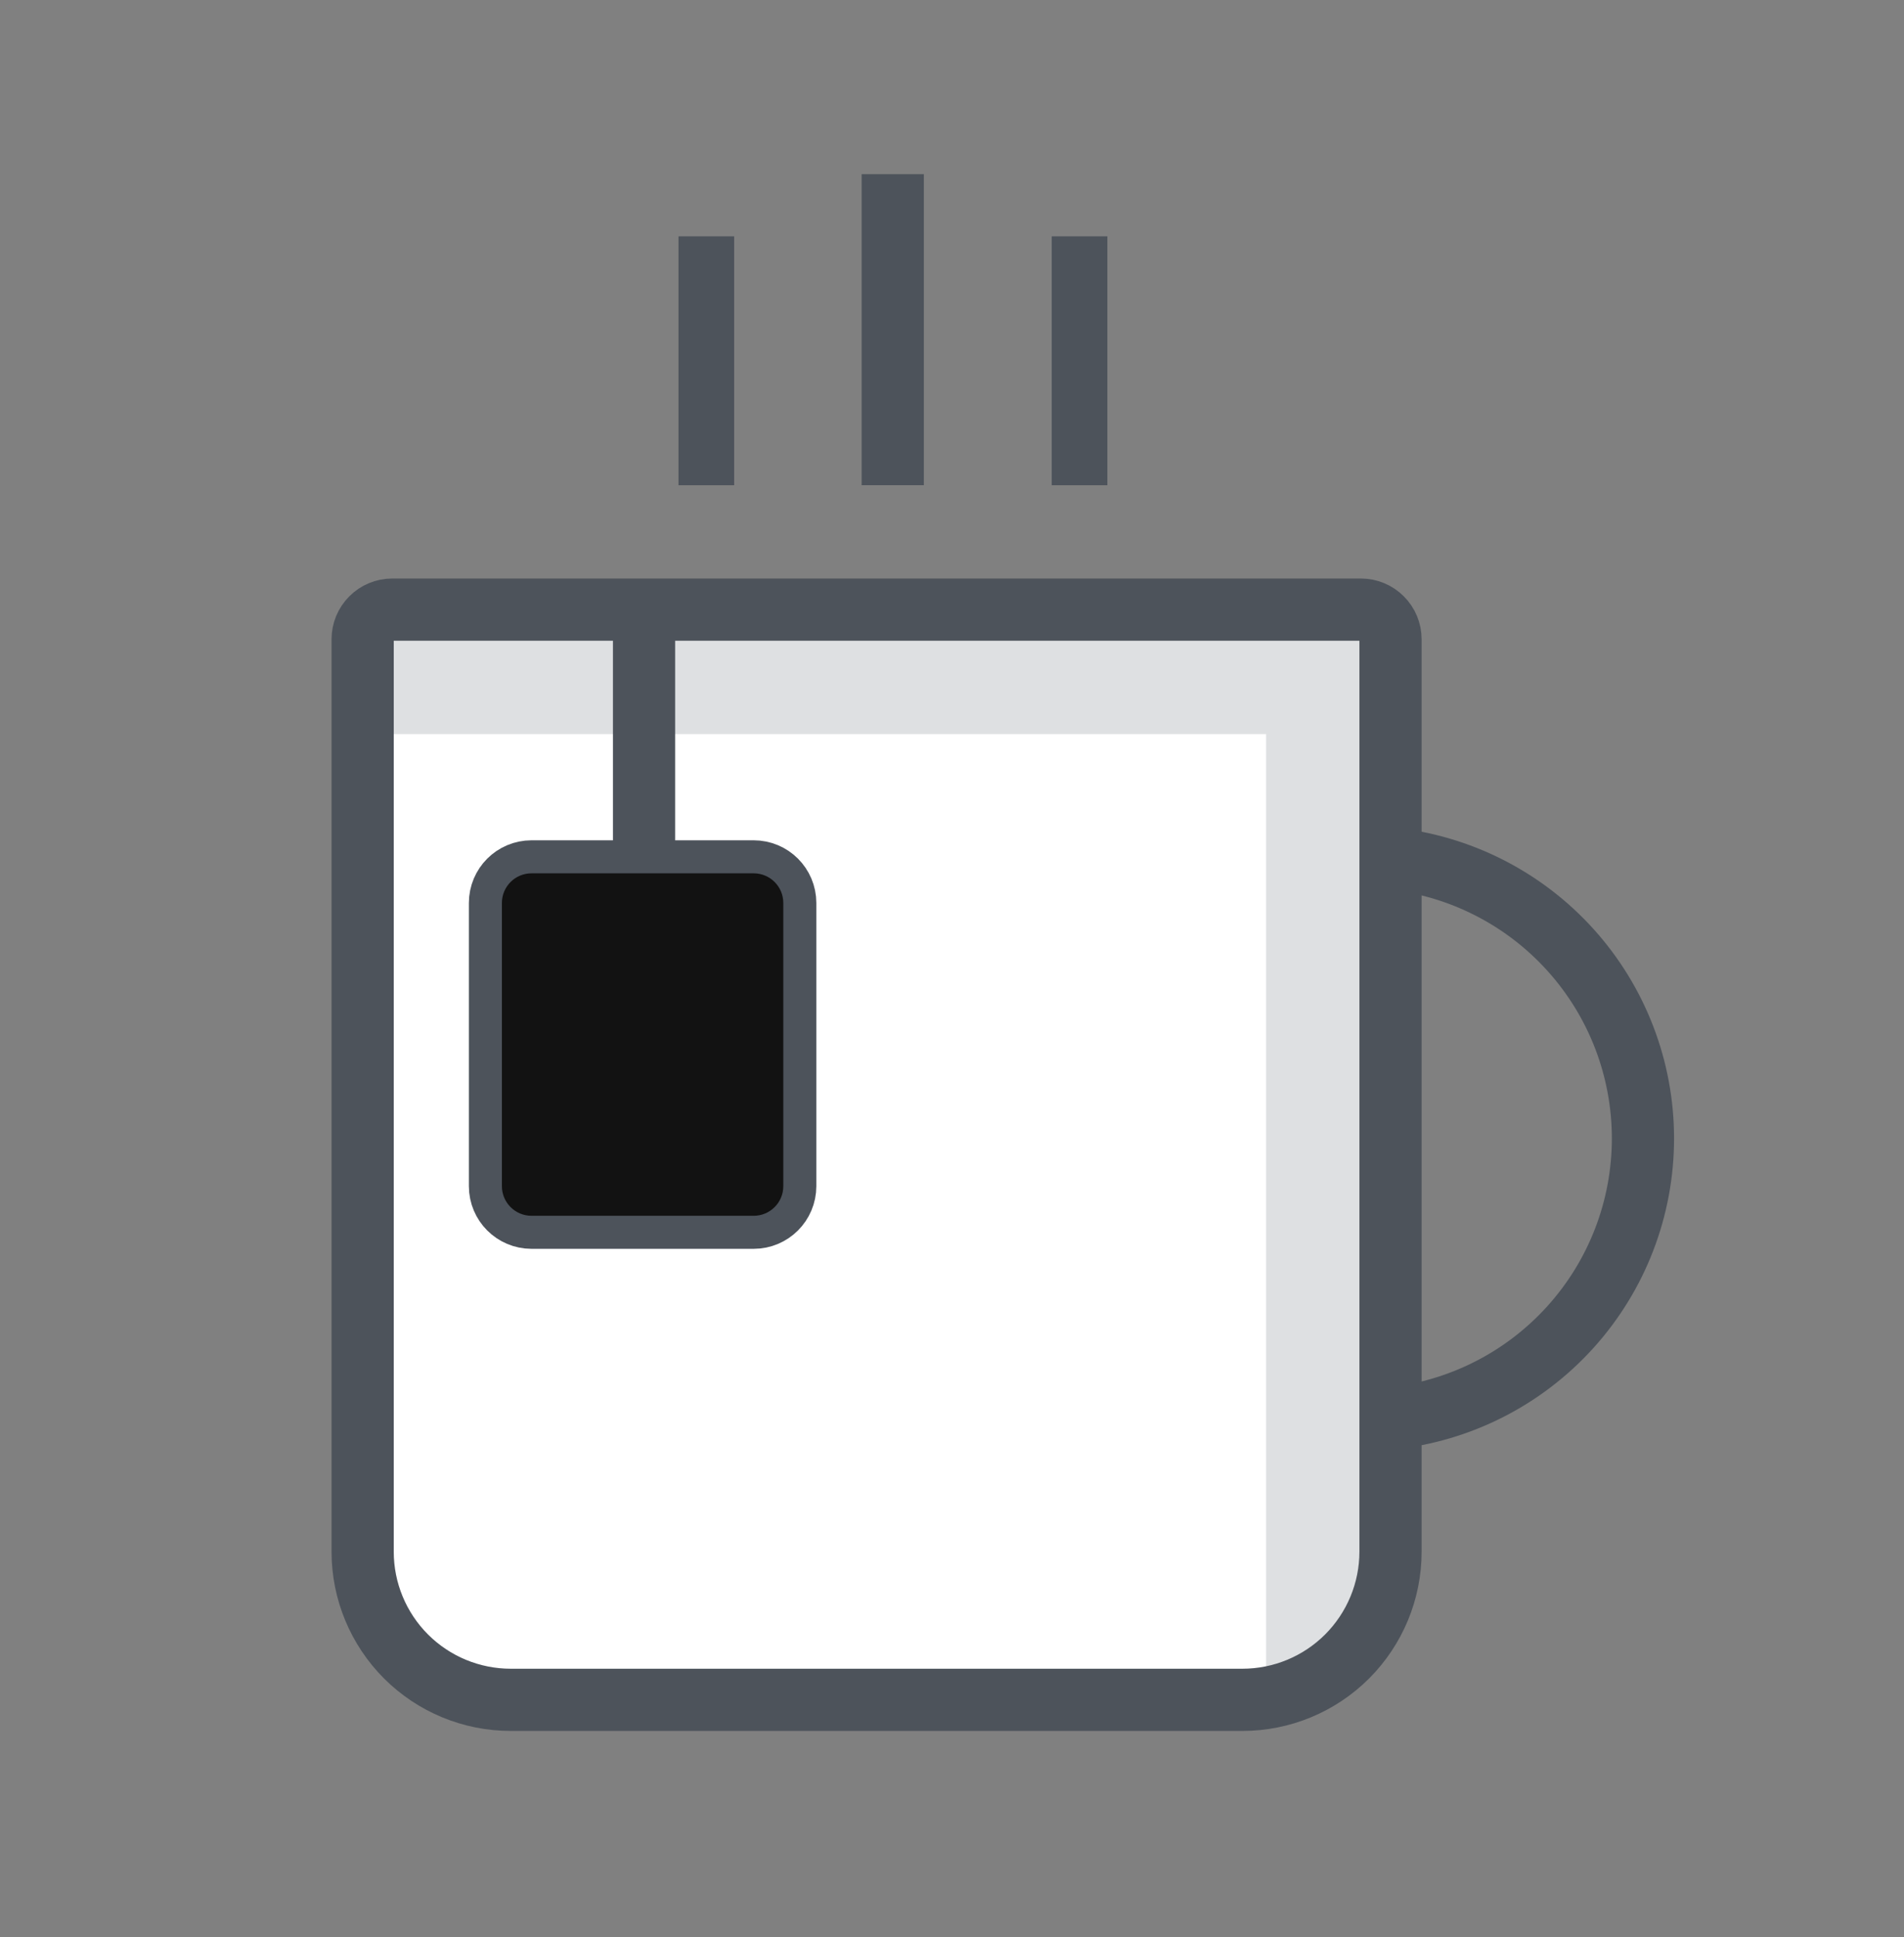 <svg width="58" height="59" viewBox="0 0 58 59" fill="none" xmlns="http://www.w3.org/2000/svg">
<rect x="0" y="0" width="58" height="59" fill="#808080" stroke="none"/>
<g id="lifestyle.112b348.svg">
<g id="Group">
<g id="stroke">
<path id="Vector" d="M11.047 18.568H42.358V48.165C42.358 49.122 41.977 50.04 41.3 50.717C40.624 51.394 39.706 51.774 38.748 51.774H14.656C13.699 51.774 12.781 51.394 12.104 50.717C11.427 50.04 11.047 49.122 11.047 48.165V18.568Z" fill="white"/>
<path id="Vector_2" d="M11.047 18.568V22.358H38.568V50.782C38.568 51.142 38.478 51.413 38.478 51.684C40.102 51.323 42.358 49.789 42.358 47.984V18.568H11.047Z" fill="#DEE0E2"/>
<path id="Vector_3" d="M19.619 18.568V26.148M11.949 18.568H41.455C41.695 18.568 41.924 18.663 42.093 18.833C42.263 19.002 42.358 19.231 42.358 19.471V47.262C42.358 48.459 41.882 49.606 41.036 50.453C40.19 51.299 39.043 51.774 37.846 51.774H15.559C14.362 51.774 13.214 51.299 12.368 50.453C11.522 49.606 11.047 48.459 11.047 47.262V19.471C11.047 19.231 11.142 19.002 11.311 18.833C11.48 18.663 11.71 18.568 11.949 18.568Z" stroke="#4D535B" stroke-width="1.895" stroke-miterlimit="10"/>
<path id="Vector_4" d="M22.959 26.6H16.191C15.693 26.6 15.289 27.004 15.289 27.502V36.128C15.289 36.627 15.693 37.031 16.191 37.031H22.959C23.457 37.031 23.861 36.627 23.861 36.128V27.502C23.861 27.004 23.457 26.6 22.959 26.6Z" stroke="#4D535B" stroke-width="2.012" stroke-miterlimit="10"/>
<g id="Vector_5" style="mix-blend-mode:darken">
<path d="M22.959 26.6H16.191C15.693 26.6 15.289 27.004 15.289 27.502V36.128C15.289 36.627 15.693 37.031 16.191 37.031H22.959C23.457 37.031 23.861 36.627 23.861 36.128V27.502C23.861 27.004 23.457 26.6 22.959 26.6Z" fill="#121212"/>
</g>
<path id="Vector_6" d="M42.354 26.148C44.465 26.366 46.419 27.358 47.84 28.933C49.262 30.508 50.048 32.554 50.048 34.675C50.048 36.797 49.262 38.843 47.84 40.418C46.419 41.993 44.465 42.985 42.354 43.203M27.195 5.305V14.779" stroke="#4D535B" stroke-width="1.895" stroke-miterlimit="10"/>
<path id="Vector_7" d="M32.885 7.199V14.779M21.516 7.199V14.779" stroke="#4D535B" stroke-width="1.696" stroke-miterlimit="10"/>
</g>
</g>
</g>
</svg>
